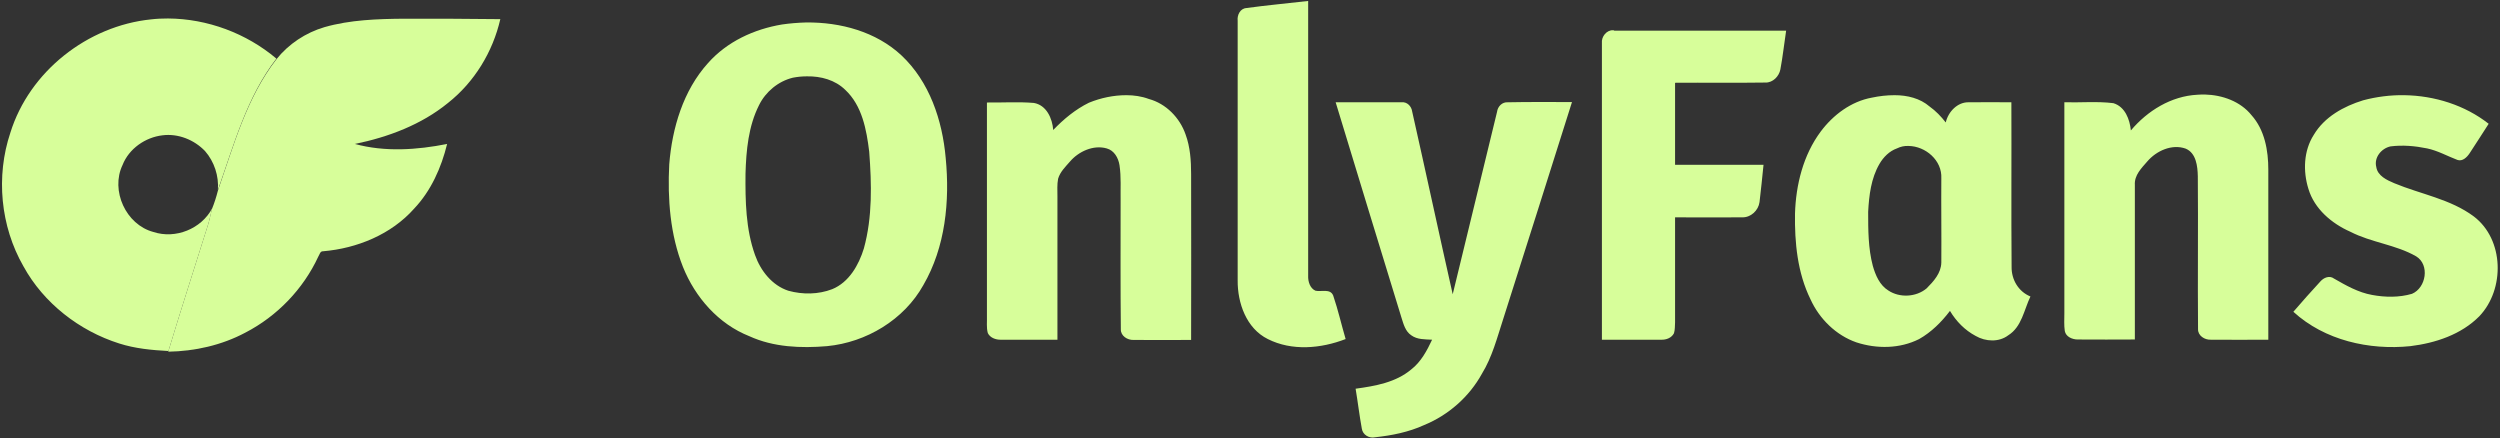 <?xml version="1.0" encoding="utf-8"?>
<!-- Generator: Adobe Illustrator 25.4.1, SVG Export Plug-In . SVG Version: 6.00 Build 0)  -->
<svg version="1.1"
	 id="svg16" inkscape:version="1.1 (c68e22c387, 2021-05-23)" sodipodi:docname="OnlyFans_text.svg" xmlns:cc="http://creativecommons.org/ns#" xmlns:dc="http://purl.org/dc/elements/1.1/" xmlns:inkscape="http://www.inkscape.org/namespaces/inkscape" xmlns:rdf="http://www.w3.org/1999/02/22-rdf-syntax-ns#" xmlns:sodipodi="http://sodipodi.sourceforge.net/DTD/sodipodi-0.dtd" xmlns:svg="http://www.w3.org/2000/svg"
	 xmlns="http://www.w3.org/2000/svg" xmlns:xlink="http://www.w3.org/1999/xlink" x="0px" y="0px" viewBox="0 0 99.3 17.4"
	 style="enable-background:new 0 0 99.3 17.4;" xml:space="preserve">
<rect x="0" y="0" width="99.3" height="17.4" fill="#333333" stroke="none"/>
<style type="text/css">
	.st0{fill:#D7FE9A;}
	.st1{fill:#D7FE9A;}
</style>
<sodipodi:namedview  bordercolor="#666666" borderopacity="1" gridtolerance="10" guidetolerance="10" height="25px" id="namedview18" inkscape:current-layer="g851" inkscape:cx="64.390911" inkscape:cy="2.7400388" inkscape:pagecheckerboard="1" inkscape:pageopacity="0" inkscape:pageshadow="2" inkscape:showpageshadow="false" inkscape:window-height="878" inkscape:window-maximized="1" inkscape:window-width="1600" inkscape:window-x="-8" inkscape:window-y="-8" inkscape:zoom="11.313708" objecttolerance="10" pagecolor="#ffffff" showgrid="false">
	</sodipodi:namedview>
<g id="g851" transform="matrix(0.195,0,0,0.195,11.239,-50.964)">
	<g id="g8237" transform="matrix(0.066,0,0,0.066,111.095,270.708)">
		<g id="_x23_00aeefff" transform="matrix(6.842,0,0,6.842,-2693.511,-658.738)">
			<path id="path11" class="st0" d="M610.1,76c-9.3,1.1-18.6,1.9-27.9,3.2c-2.8,0.2-4.2,3.2-3.9,5.7c0,39,0,78.1,0,117.1
				c-0.1,10.2,3.9,21.7,13.6,26.5c10.9,5.5,24,4.3,35.1,0c-1.9-6.5-3.4-13.1-5.6-19.6c-1.3-3.3-5.4-1.6-8-2.2
				c-2.5-1.1-3.4-4.2-3.3-6.7C610.1,158.7,610.1,117.3,610.1,76z M95.8,83.9c-2.5,0-5.1,0.1-7.6,0.4c-28.7,2.9-54.9,23.5-63.5,51.1
				c-6.6,19.7-4.5,42.2,5.9,60.3c9.1,16.6,25.2,29.1,43.2,34.8c7.2,2.3,14.7,3,22.2,3.4c5.8-19.2,12-38.3,18-57.4
				c0.7-2.3,1.1-4.6,1.7-6.9c-4.9,9.2-16.5,13.9-26.5,10.6c-12.4-3.3-19.4-18.7-13.9-30.2c2.9-7.4,10.3-12.5,18-13.4
				c7.1-0.9,14.3,2,19.2,7.1c4.2,4.8,6.3,11.3,5.8,17.6c7.2-20.4,13-41.9,26.4-59.3C131.2,90.6,113.6,84,95.8,83.9z M383.5,85.7
				c-3.6,0.1-7.2,0.4-10.7,0.9c-12.6,2.1-24.8,7.7-33.4,17.4c-11.2,12.4-16.2,29.3-17.5,45.7c-0.8,15.6,0.4,31.7,6.2,46.3
				c5.5,13.7,16,25.7,29.9,31.2c10.9,5,23.3,5.5,35.1,4.5c17.7-1.7,34.7-11.9,43.4-27.5c10-17.2,12-37.9,10.1-57.4
				c-1.5-17-7.3-34.4-20-46.3C415.2,89.9,399.2,85.5,383.5,85.7z M384,110c6.3-0.1,12.7,1.6,17.3,6.1c7.6,7.1,9.6,18,10.8,27.9
				c1.1,14.5,1.5,29.4-2.4,43.6c-2.3,7.5-6.7,15.3-14.3,18.4c-6.2,2.4-13.3,2.5-19.8,0.7c-7.3-2.4-12.5-9-15-16.1
				c-4.2-11.7-4.4-24.4-4.3-36.7c0.3-10.5,1.3-21.4,6.1-30.9c3-6.1,8.7-10.8,15.3-12.4C379.8,110.2,381.9,110,384,110z M528.1,118.5
				c-5.8,0-11.5,1.2-16.9,3.4c-6.1,3-11.4,7.4-16.1,12.3c-0.4-5.2-3-11.2-8.7-12.2c-7.1-0.6-14.2-0.1-21.2-0.2c0,32.1,0,64.1,0,96.2
				c0.1,2.6-0.3,5.3,0.4,7.8c1,2.1,3.5,3,5.7,3c8.5,0,17.1,0,25.7,0c0-21.6,0-43.1,0-64.7c0-2.6-0.2-5.3,0.3-7.9
				c0.9-3.1,3.3-5.4,5.3-7.7c3.9-4.6,10.6-7.7,16.6-6c3.4,0.9,5.3,4.3,5.8,7.6c0.8,5.3,0.4,10.7,0.5,16.1c0,19.3-0.1,38.6,0.1,57.9
				c-0.1,3,3,4.9,5.7,4.8c8.7,0.1,17.4,0,26,0c0.1-24.9,0-49.9,0-74.8c0-6-0.4-12.2-2.5-17.9c-2.6-7.5-8.8-13.9-16.6-16
				C535,119,531.5,118.5,528.1,118.5z M637.4,121.7c-5,0-9.9,0-14.9,0c9.8,32.4,19.8,64.8,29.7,97.2c0.9,2.8,1.7,6.1,4.4,7.9
				c2.7,2,6.2,1.8,9.4,2c-2.3,4.9-5,10-9.4,13.4c-7,5.9-16.3,7.5-25.1,8.7c1,6,1.7,12,2.8,18c0.4,2.8,3.3,4.5,6,3.9
				c7.5-0.8,15.1-2.3,22.1-5.5c11-4.5,20.4-12.8,26.1-23.2c4.6-7.5,6.8-16.1,9.5-24.4c10.4-32.7,20.8-65.4,31.1-98.1
				c-9.6,0-19.2-0.1-28.9,0.1c-2.6-0.2-4.6,1.9-4.9,4.3c-6.7,27.4-13.3,54.9-20,82.3c-6.2-27.5-12.1-55-18.3-82.5
				c-0.3-2.3-2.3-4.4-4.8-4.1C647.3,121.7,642.3,121.7,637.4,121.7z"/>
		</g>
		<g id="_x23_008ccfff" transform="matrix(6.842,0,0,6.842,-2693.511,-658.738)">
			<path id="path22" class="st1" d="M202.3,84c-12,0.1-24.3,0.5-35.9,3.8c-8.5,2.5-16.2,7.6-21.7,14.5
				c-13.4,17.3-19.3,38.9-26.4,59.3c-0.7,2.8-1.6,5.6-2.7,8.3c-0.6,2.3-1,4.6-1.7,6.9c-6,19.1-12.2,38.2-18,57.4
				c12-0.2,24.1-2.9,34.8-8.6c14.3-7.4,26.1-19.6,32.9-34.3c0.6-0.9,0.8-2.5,2.2-2.4c15.3-1.3,30.7-7.6,41-19.2
				c7.6-8,12.3-18.5,14.9-29.2c-13.6,2.7-28,3.7-41.6,0c15.1-3.1,30-8.7,42-18.5c11.9-9.4,20.2-23,23.6-37.8
				C231.3,84,216.8,84,202.3,84z M747.6,89.2c-2.9-0.1-5.3,2.9-5,5.8c0,44.6,0,89.2,0,133.8c8.9,0,17.8,0,26.7,0
				c2.3,0.1,4.7-0.8,5.8-2.9c0.5-1.6,0.4-3.3,0.5-4.9c0-15.8,0-31.6,0-47.4c10.1,0,20.2,0.1,30.3,0c3.9,0.1,7.3-3.1,7.8-6.9
				c0.7-5.6,1.2-11.2,1.8-16.8c-13.3,0-26.6,0-39.9,0c0-12.3,0-24.7,0-37c13.6-0.1,27.2,0.1,40.8-0.1c3.3,0.1,6.1-2.8,6.7-5.9
				c1.1-5.8,1.7-11.7,2.6-17.5c-25.8,0-51.7,0-77.5,0C748,89.2,747.8,89.2,747.6,89.2z M1014.6,118.2c-1.1,0-2.3,0-3.4,0.1
				c-11.8,0.6-22.5,7.2-30,16.1c-0.5-5-2.6-10.7-7.9-12.3c-7.3-0.9-14.7-0.2-22.1-0.4c0,31.7,0,63.5,0,95.2c0,2.7-0.2,5.3,0.2,8
				c0.5,2.6,3.4,3.8,5.8,3.8c8.6,0.1,17.2,0,25.8,0c0-23.2,0-46.5,0-69.7c-0.3-4.4,3-7.6,5.6-10.6c4.1-4.8,11.1-8,17.3-5.8
				c4.8,2,5.4,8,5.5,12.5c0.2,22.9-0.1,45.9,0.1,68.9c-0.1,3,3,4.9,5.7,4.8c8.7,0.1,17.4,0,26,0c0-25.6,0-51.1,0-76.7
				c0-8.6-1.6-17.9-7.6-24.6C1030.6,121.3,1022.5,118.4,1014.6,118.2z M874.6,118.5c-3.5,0-6.9,0.4-10.2,1.1
				c-9.4,1.7-17.5,7.8-23.1,15.3c-7.9,10.6-11.2,24-11.6,37c-0.2,13.1,1.1,26.7,7,38.7c4,8.8,11.5,16.2,20.7,19.4
				c9.2,3,19.6,2.9,28.3-1.5c5.5-3.1,10.1-7.7,13.9-12.7c2.8,4.7,6.7,8.7,11.6,11.3c4.5,2.6,10.5,2.9,14.7-0.3
				c6.1-3.8,7.1-11.5,10-17.5c-5.4-2.2-8.6-7.6-8.5-13.4c-0.2-24.7,0-49.5-0.1-74.2c-6.4,0-12.7-0.1-19.1,0
				c-5.2-0.2-9.4,4.3-10.5,9.1c-2.1-2.7-4.5-5.2-7.3-7.2C886.1,119.9,880.4,118.5,874.6,118.5z M1104.5,118.5
				c-6.2-0.1-12.5,0.7-18.5,2.3c-8.8,2.7-17.5,7.5-22.3,15.6c-4.6,7.2-4.9,16.4-2.4,24.4c2.7,9,10.5,15.6,18.9,19.3
				c9.5,4.9,20.5,5.8,29.7,11.1c6.2,3.8,4.5,14.2-1.9,16.9c-5.8,1.7-12.1,1.6-18,0.5c-6.2-1.1-11.8-4.3-17.2-7.4
				c-2-1.5-4.6-0.4-6.1,1.3c-4.2,4.5-8.2,9.1-12.2,13.7c14.1,12.9,34.2,17.4,52.8,15.5c11.3-1.4,22.9-5.2,31.1-13.5
				c11.6-12.2,11.2-34.6-2.5-45c-10.6-7.9-23.9-10-35.9-15c-3.3-1.4-7.5-3.3-8.1-7.3c-1.1-4.3,2.3-8.4,6.4-9.3
				c5.5-0.7,11.1-0.2,16.5,0.9c4.8,1,9.2,3.5,13.7,5.2c2.3,0.8,4.3-1.2,5.5-3c2.9-4.4,5.7-8.8,8.6-13.3
				C1131.9,123,1118.2,118.7,1104.5,118.5z M880.9,141.4c7.7,0.1,15.2,6.5,14.8,14.6c-0.1,12.7,0.1,25.4,0,38
				c-0.1,4.8-3.5,8.5-6.7,11.7c-4.7,3.9-12.1,4.3-17.2,0.9c-3.9-2.4-5.8-6.9-7-11.1c-2.1-7.9-2.1-16.3-2.1-24.4
				c0.4-7.4,1.3-15.1,5.1-21.6c1.8-3.1,4.5-5.8,7.9-7C877.3,141.7,879.1,141.3,880.9,141.4z"/>
		</g>
	</g>
</g>
</svg>
